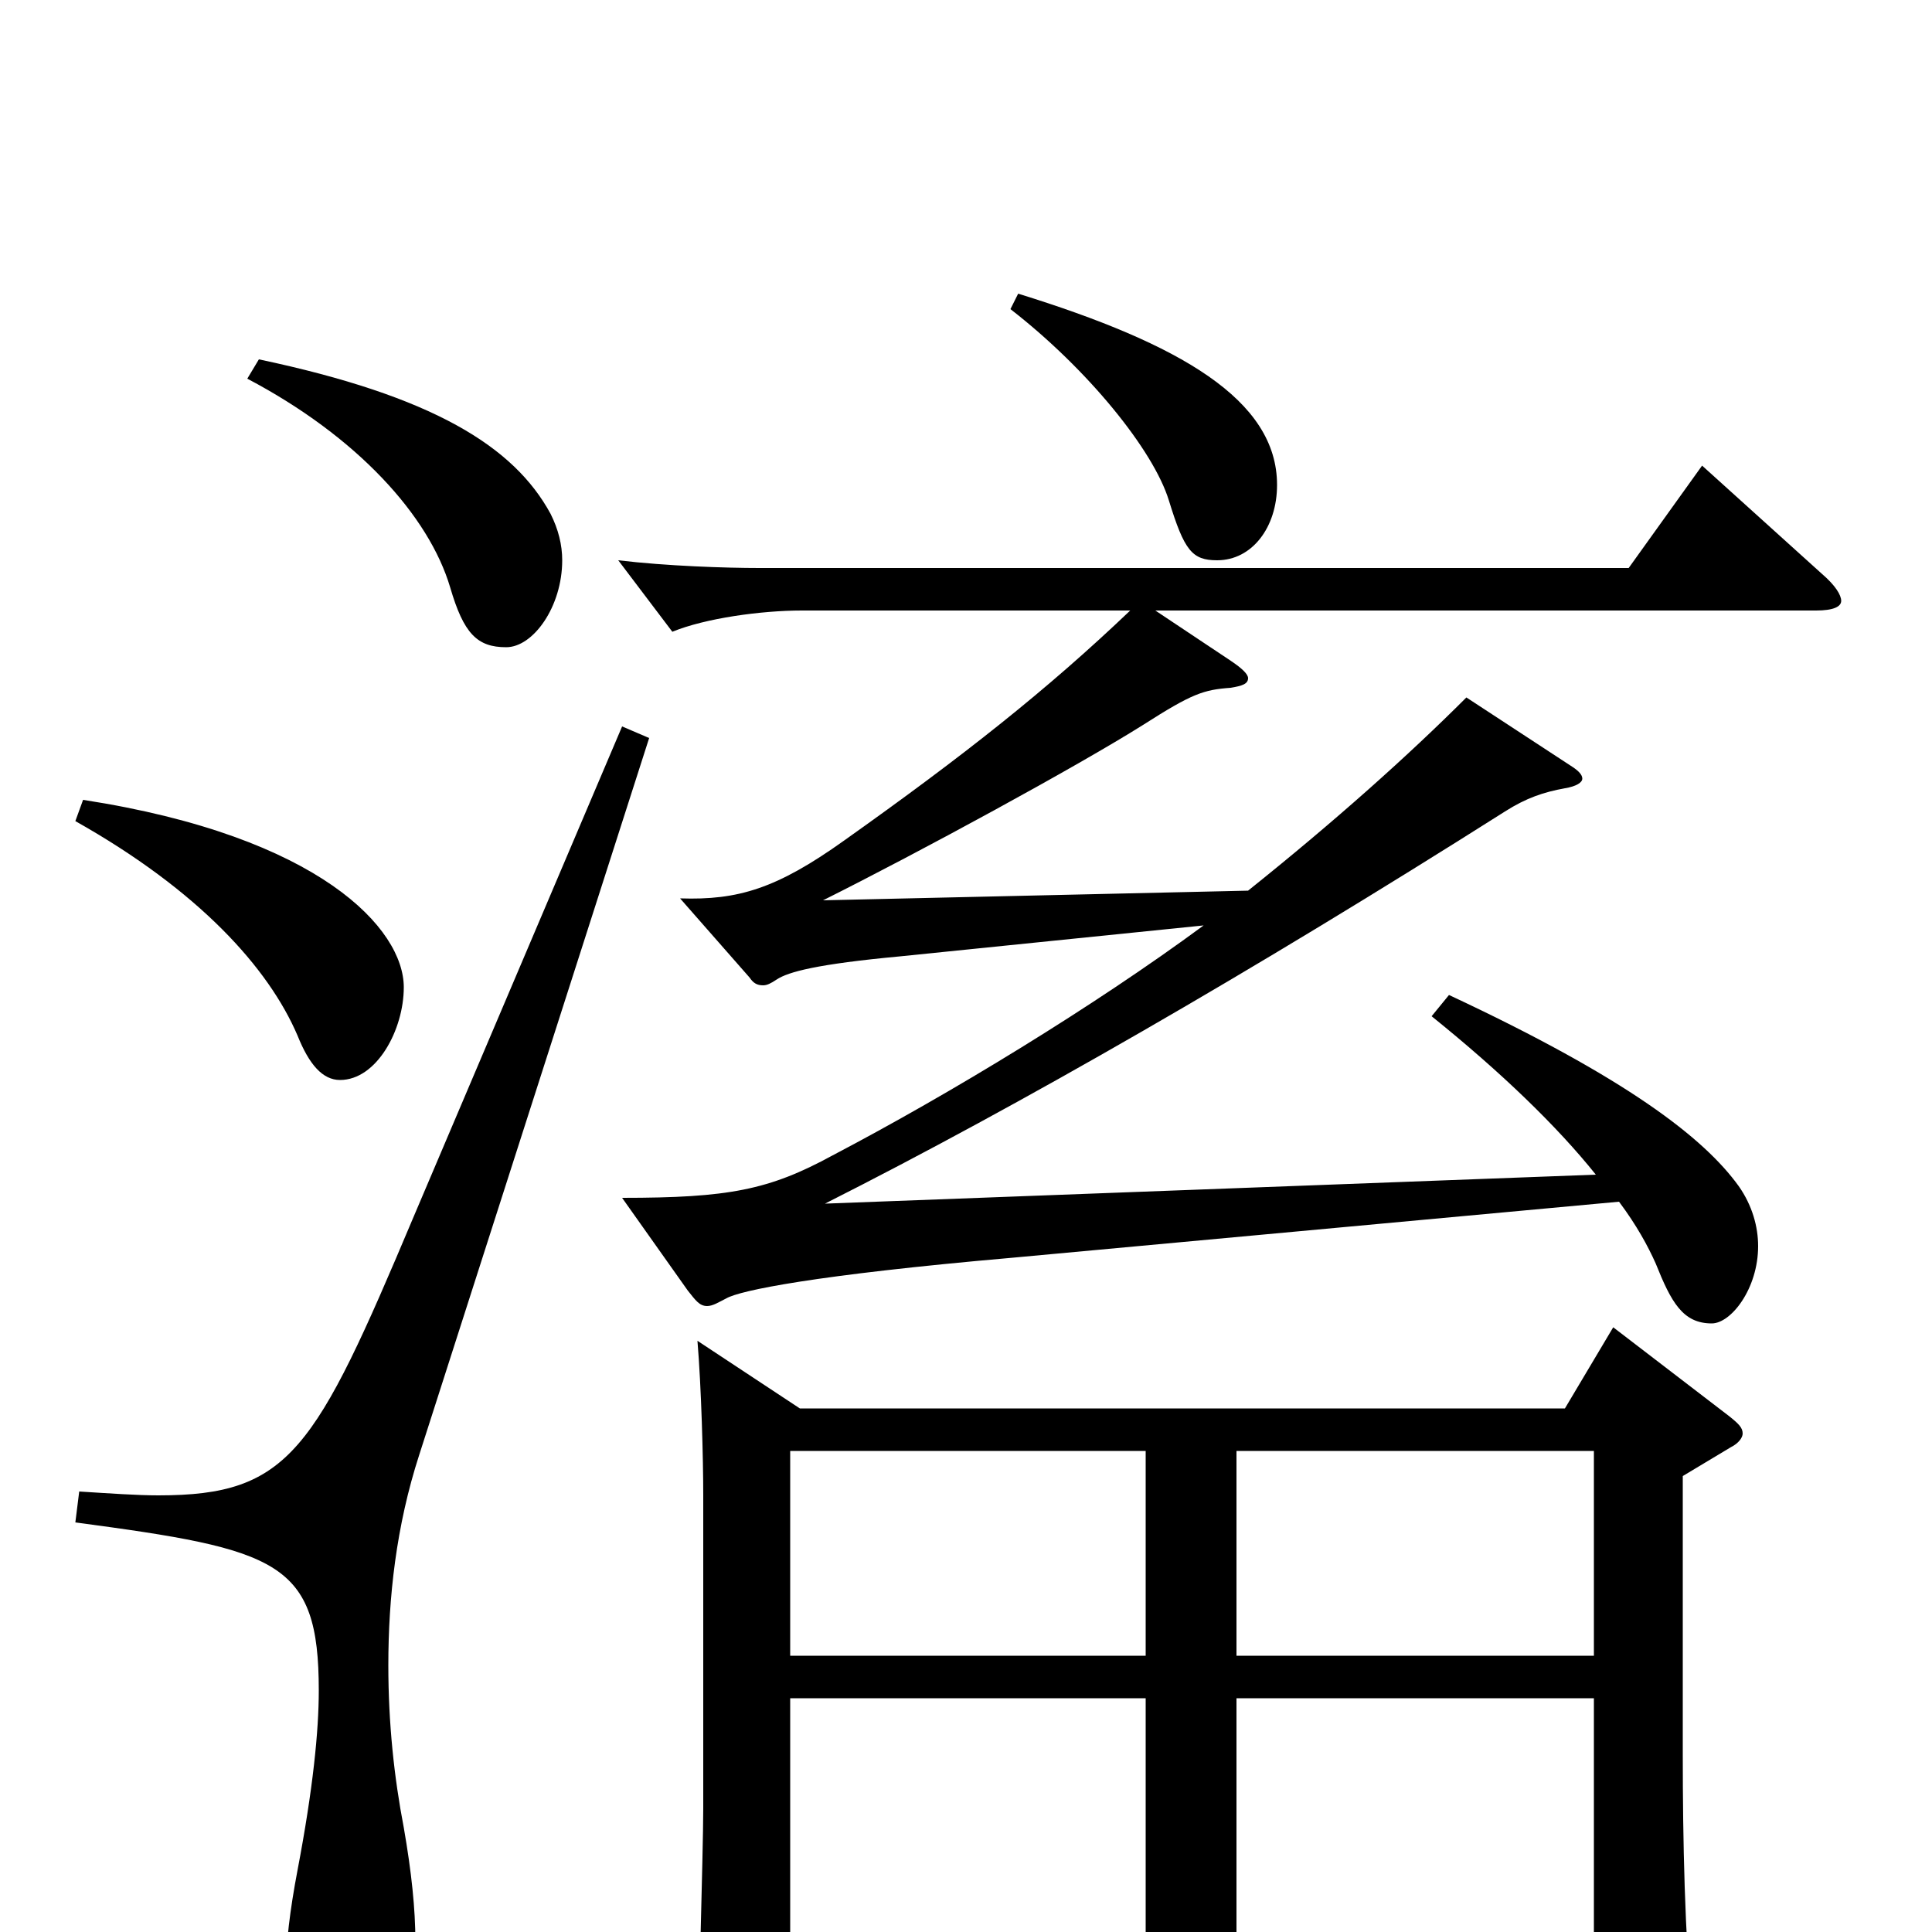 <svg xmlns="http://www.w3.org/2000/svg" viewBox="0 -1000 1000 1000">
	<path fill="#000000" d="M361 -306C363 -282 364 -245 364 -226V-64C364 -42 361 56 361 76C361 82 363 85 368 85C373 85 379 83 389 80C406 74 409 71 409 60V24H825V73C825 81 826 86 833 86C837 86 843 84 852 80C872 71 877 67 877 54C877 51 876 48 876 44C872 1 871 -47 871 -92V-236L896 -251C900 -253 902 -256 902 -258C902 -261 900 -263 895 -267L835 -313L810 -271H414ZM640 -249H825V-143H640ZM409 -249H593V-143H409ZM593 2H409V-121H593ZM825 2H640V-121H825ZM388 -494C390 -491 392 -490 395 -490C397 -490 399 -491 402 -493C408 -497 423 -501 466 -505L623 -521C566 -479 492 -434 431 -402C398 -384 377 -380 322 -380L356 -332C360 -327 362 -324 366 -324C369 -324 372 -326 376 -328C383 -332 421 -340 524 -349L838 -378C847 -366 853 -355 857 -346C865 -326 871 -315 886 -315C896 -315 910 -333 910 -355C910 -365 907 -376 900 -386C882 -411 842 -442 750 -485L741 -474C777 -445 806 -417 826 -392L427 -377C528 -428 648 -497 779 -580C790 -587 799 -590 810 -592C816 -593 819 -595 819 -597C819 -599 817 -601 814 -603L759 -639C729 -609 691 -575 646 -539L426 -534C476 -559 557 -603 592 -625C617 -641 623 -643 637 -644C643 -645 646 -646 646 -649C646 -651 643 -654 637 -658L598 -684H940C949 -684 953 -686 953 -689C953 -692 950 -697 943 -703L881 -759L843 -706H393C376 -706 345 -707 320 -710L348 -673C365 -680 394 -684 415 -684H585C542 -643 499 -609 437 -565C402 -540 382 -534 352 -535ZM523 -840C563 -809 597 -767 605 -741C613 -715 617 -710 630 -710C648 -710 661 -727 661 -749C661 -793 611 -822 527 -848ZM322 -624L214 -370C163 -249 150 -226 82 -226C71 -226 57 -227 41 -228L39 -212C144 -198 165 -192 165 -125C165 -104 162 -74 154 -32C150 -11 148 6 148 20C148 55 160 68 177 68C200 68 215 49 215 5C215 -12 213 -31 209 -54C204 -80 201 -108 201 -138C201 -173 205 -210 217 -247L336 -618ZM39 -575C103 -539 139 -499 154 -464C160 -449 167 -441 176 -441C195 -441 209 -467 209 -489C209 -519 166 -567 43 -586ZM128 -804C185 -774 222 -733 233 -696C240 -672 247 -665 262 -665C276 -665 291 -686 291 -710C291 -718 289 -726 285 -734C266 -769 224 -795 134 -814Z"/>
</svg>